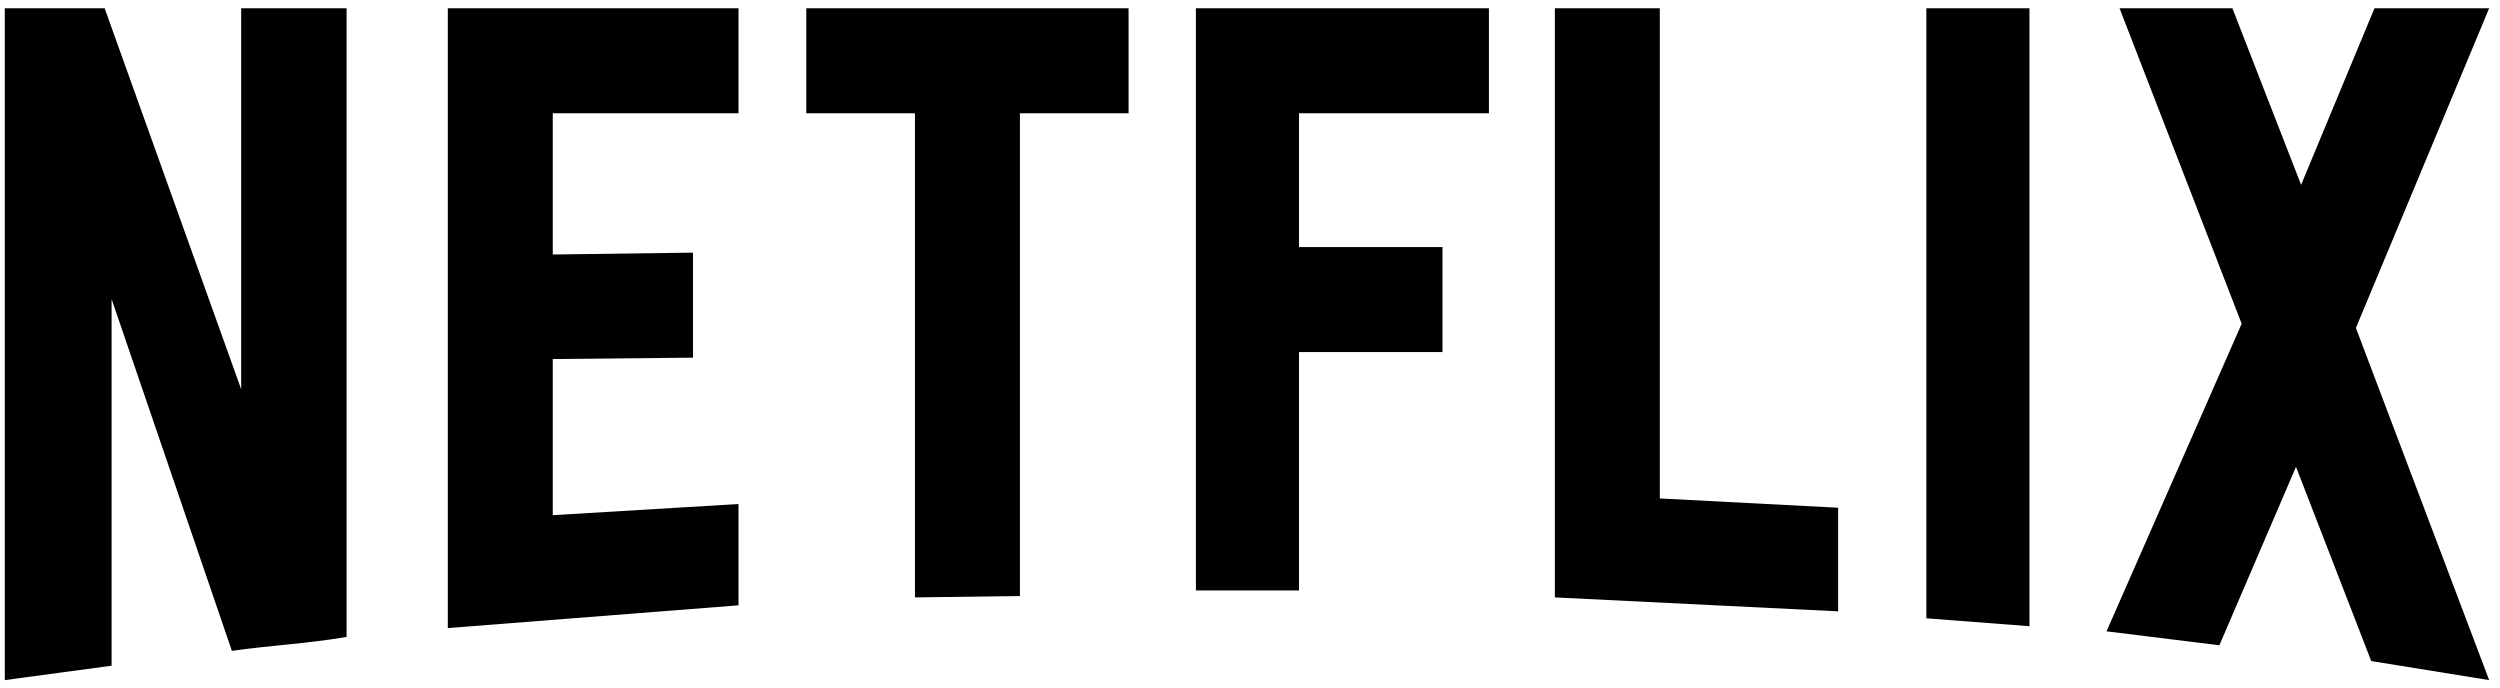 <svg width="160" height="44" viewBox="0 0 160 44" fill="currentColor" xmlns="http://www.w3.org/2000/svg">
<path d="M22.181 40.762C19.803 41.178 17.366 41.297 14.84 41.654L7.143 19.143V42.605L0.307 43.527V0.527H6.697L15.435 24.912V0.527H22.181V40.762ZM35.377 16.288L44.352 16.169V22.89L35.377 22.979V32.971L47.264 32.257V38.74L28.66 40.197V0.527H47.264V7.248H35.377V16.288ZM72.229 7.248H65.275V38.145L58.558 38.234V7.248H51.603V0.527H72.229V7.248ZM83.136 15.812H92.319V22.533H83.136V37.788H76.538V0.527H95.291V7.248H83.136V15.812ZM106.228 31.9L117.64 32.495V39.126L99.511 38.234V0.527H106.228V31.9ZM123.287 39.572L129.885 40.078V0.527H123.287V39.572ZM159.307 0.527L150.778 20.986L159.307 43.527L151.759 42.308L146.944 29.878L142.04 41.297L134.818 40.405L143.467 20.719L135.651 0.527H142.872L147.271 11.828L151.967 0.527H159.307Z" fill="currentColor"/>
</svg>
